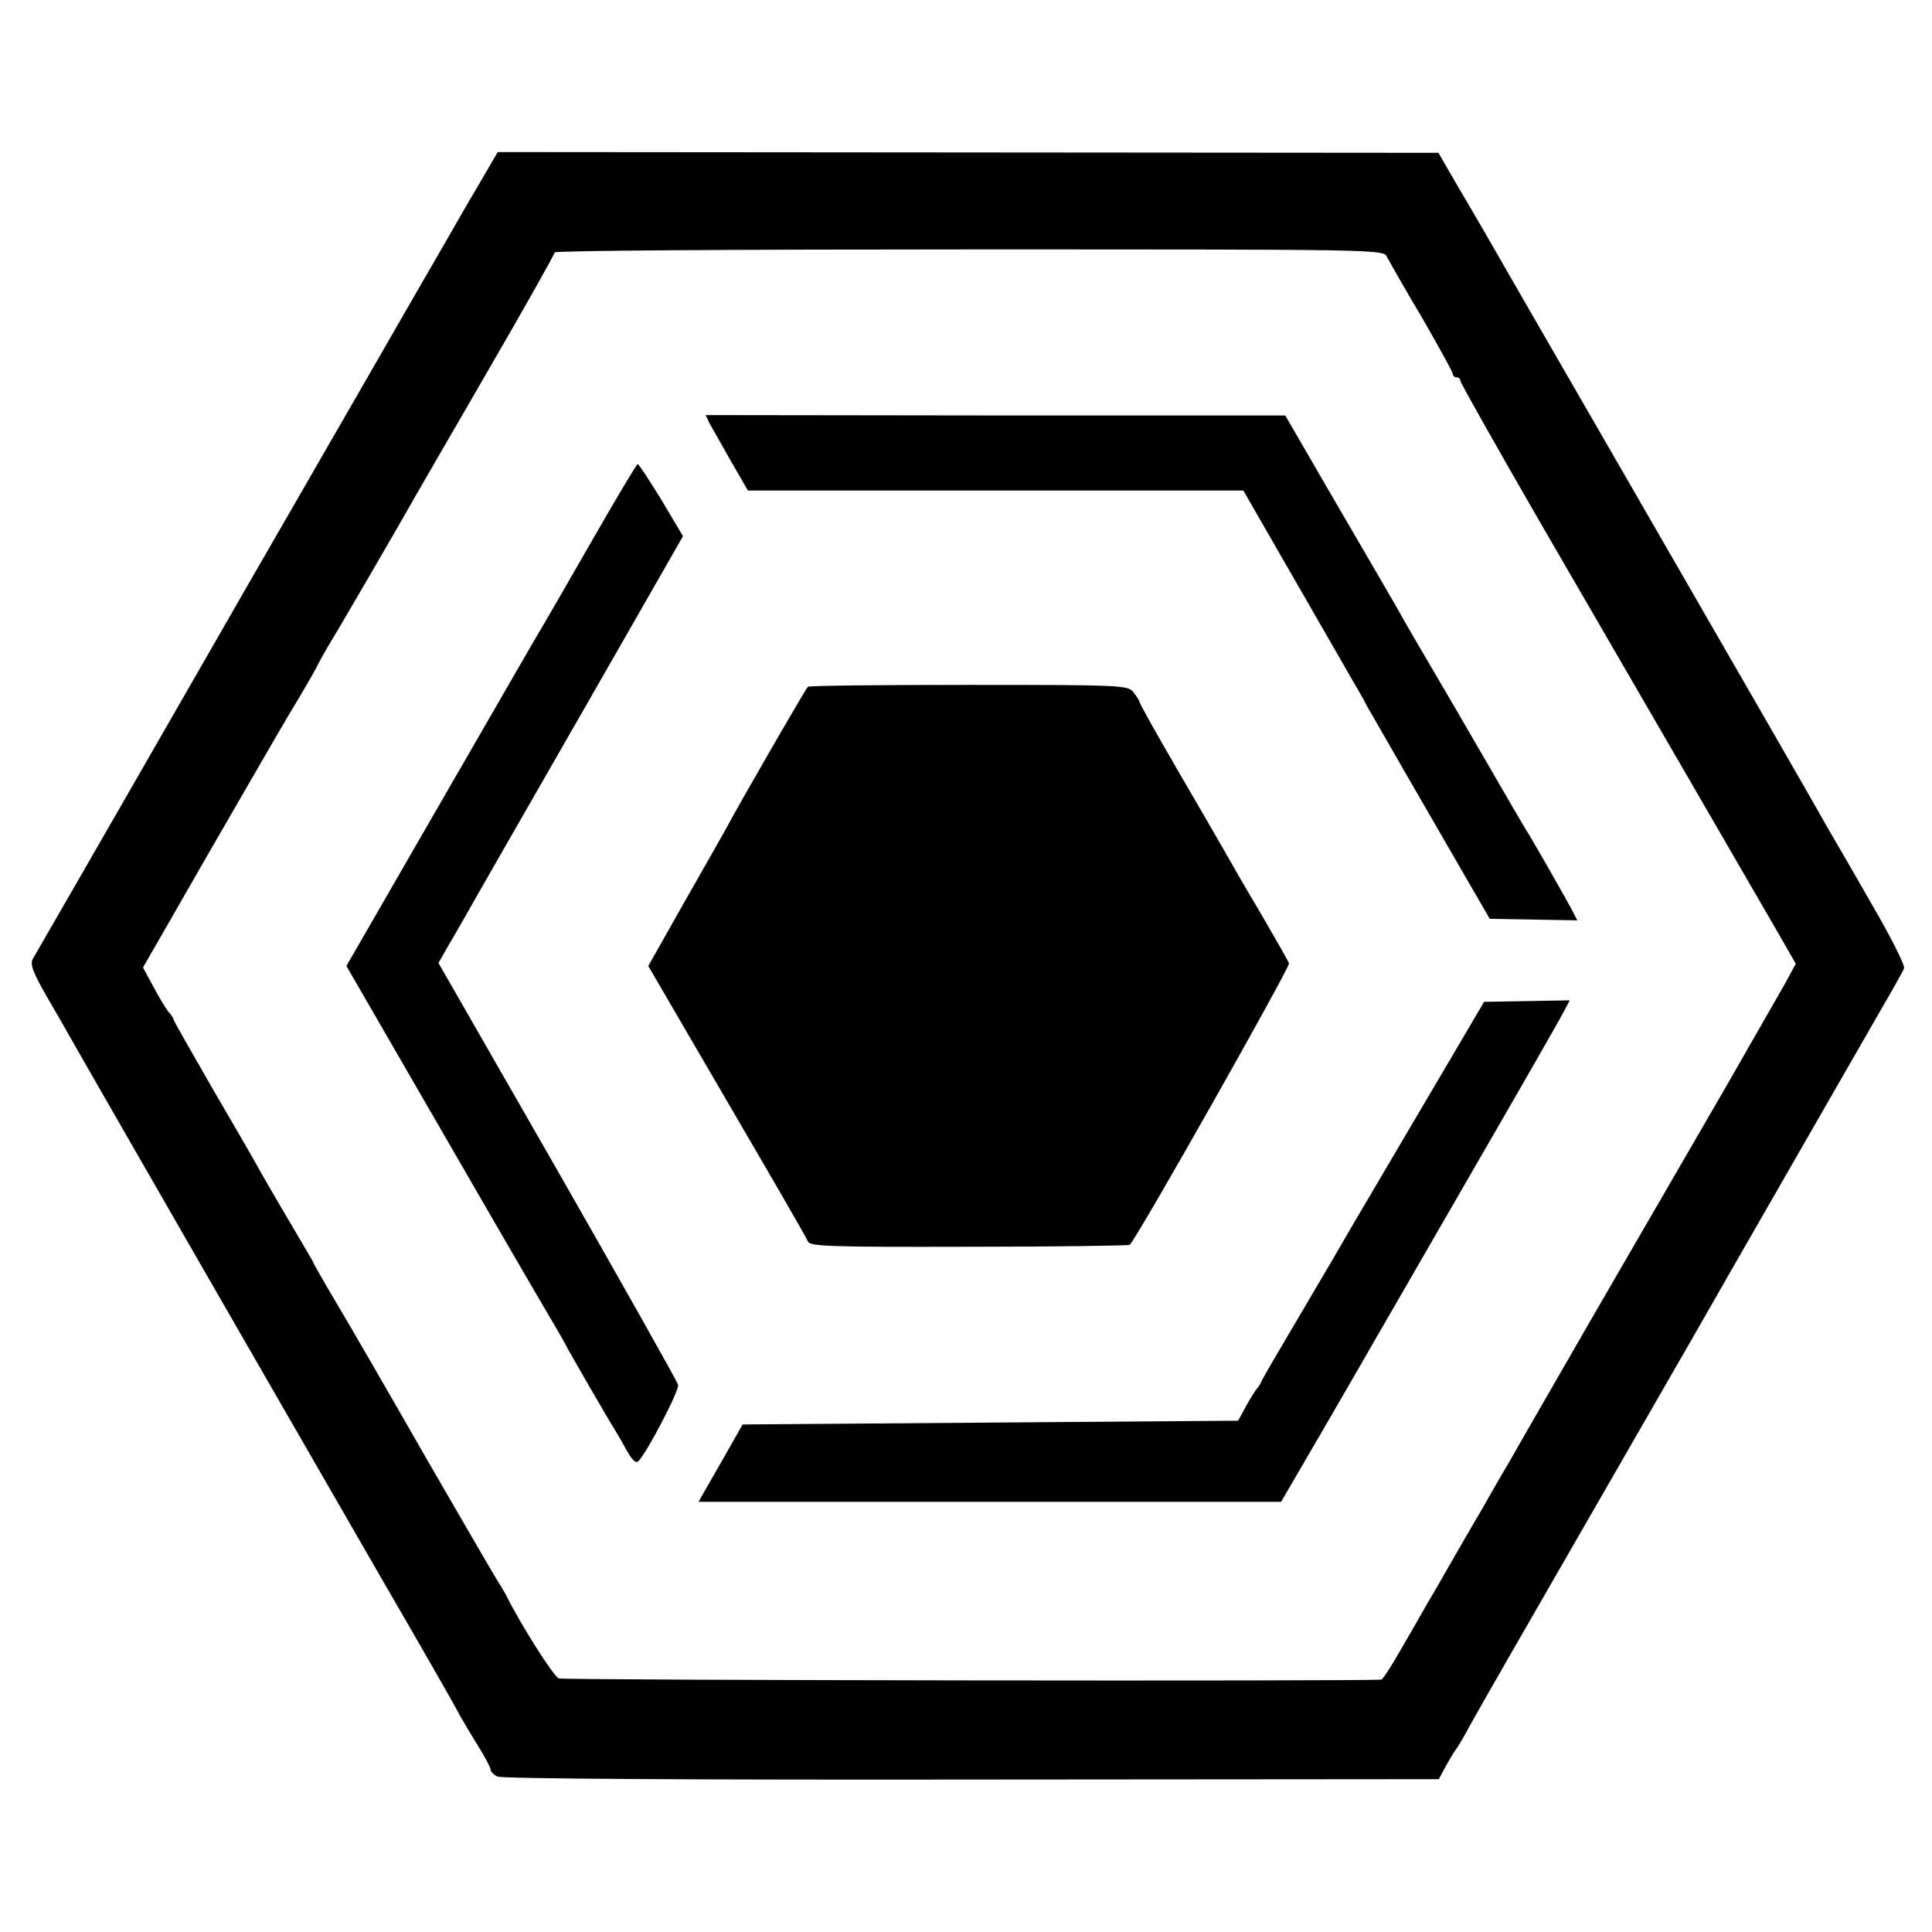 <?xml version="1.0" standalone="no"?>
<!DOCTYPE svg PUBLIC "-//W3C//DTD SVG 20010904//EN"
 "http://www.w3.org/TR/2001/REC-SVG-20010904/DTD/svg10.dtd">
<svg version="1.0" xmlns="http://www.w3.org/2000/svg"
 width="512pt" height="512pt" viewBox="0 0 512 512"
 preserveAspectRatio="xMidYMid meet">
<g transform="translate(0,512) scale(0.1,-0.1)"
fill="#000000" stroke="none">
<path d="M1266 4626 c-30 -50 -62 -107 -73 -126 -11 -19 -132 -228 -268 -465
-136 -236 -257 -446 -268 -465 -61 -107 -562 -978 -570 -991 -8 -13 0 -36 37
-100 27 -46 60 -104 74 -129 14 -25 93 -162 175 -305 82 -143 218 -379 302
-525 84 -146 237 -411 340 -590 104 -179 195 -338 203 -355 9 -16 31 -53 49
-82 18 -29 33 -57 33 -62 0 -6 8 -14 18 -19 10 -6 538 -9 1256 -8 l1239 1 17
32 c10 18 22 38 27 45 6 7 24 38 40 68 27 49 122 214 468 815 54 94 107 186
118 205 51 90 451 786 501 873 31 53 59 103 62 111 3 7 -36 85 -87 172 -50 88
-101 175 -112 194 -31 56 -261 455 -587 1020 -167 289 -311 539 -320 555 -10
17 -42 73 -73 125 l-55 95 -1246 1 -1247 1 -53 -91z m2409 -186 c6 -11 47 -84
93 -161 45 -78 82 -145 82 -150 0 -5 5 -9 10 -9 6 0 10 -4 10 -9 0 -5 97 -177
216 -383 380 -655 586 -1011 630 -1087 l43 -75 -27 -50 c-16 -28 -87 -152
-158 -276 -72 -124 -224 -387 -339 -585 -114 -198 -218 -378 -230 -400 -13
-22 -47 -80 -75 -130 -29 -49 -70 -120 -91 -157 -21 -37 -47 -82 -58 -100 -10
-18 -40 -70 -66 -115 -26 -46 -50 -83 -54 -84 -29 -5 -2166 -2 -2180 3 -14 5
-102 144 -141 223 -3 5 -12 21 -21 35 -9 14 -95 162 -192 330 -96 168 -202
351 -236 408 -34 57 -61 105 -61 107 0 1 -24 42 -53 91 -29 49 -67 114 -84
144 -16 30 -76 133 -132 229 -55 96 -101 176 -101 179 0 3 -6 13 -14 21 -7 9
-25 39 -40 67 l-27 50 112 195 c61 107 120 208 129 224 96 166 139 241 175
300 23 39 45 77 48 85 4 8 17 31 28 50 26 42 193 329 224 385 13 22 102 177
199 344 97 167 176 308 176 312 0 5 494 8 1098 8 1079 0 1098 0 1107 -19z"/>
<path d="M1881 3997 c7 -12 32 -57 56 -99 l45 -78 656 0 657 0 130 -226 c72
-125 142 -247 157 -273 15 -25 33 -57 40 -71 14 -25 165 -287 271 -470 l55
-95 116 -2 116 -2 -16 31 c-15 28 -93 165 -113 198 -9 13 -34 57 -160 274 -13
23 -54 93 -91 156 -37 63 -81 138 -96 166 -16 28 -90 155 -164 282 l-134 231
-768 0 -768 1 11 -23z"/>
<path d="M1575 3698 c-60 -105 -121 -210 -135 -234 -29 -49 -26 -44 -307 -531
l-215 -373 59 -102 c255 -442 467 -808 492 -849 11 -19 24 -41 28 -49 8 -17
118 -207 133 -230 5 -8 19 -32 31 -54 14 -25 24 -35 31 -28 23 23 109 188 105
202 -2 9 -146 264 -319 567 l-316 551 25 44 c14 23 35 61 48 83 12 22 147 257
299 522 l276 482 -57 96 c-32 52 -60 95 -63 95 -3 0 -54 -86 -115 -192z"/>
<path d="M2141 3300 c-5 -4 -177 -301 -218 -378 -7 -13 -56 -99 -109 -192
l-96 -170 208 -357 c115 -197 212 -364 215 -373 6 -13 58 -15 428 -14 231 0
423 3 425 5 27 31 425 736 422 746 -3 8 -38 69 -77 136 -40 67 -83 142 -97
167 -14 25 -70 121 -124 214 -54 93 -98 172 -98 175 0 3 -7 15 -16 26 -14 19
-27 20 -435 20 -231 0 -424 -2 -428 -5z"/>
<path d="M3754 2161 c-98 -167 -186 -315 -194 -330 -8 -14 -37 -64 -65 -111
-68 -116 -65 -110 -110 -187 -22 -37 -42 -72 -44 -78 -2 -5 -7 -12 -10 -15 -3
-3 -16 -23 -28 -45 l-22 -40 -657 -5 -656 -5 -58 -102 -59 -103 772 0 772 0
120 206 c66 114 132 228 146 253 15 25 125 217 246 426 121 209 227 394 236
412 l17 32 -113 -2 -114 -2 -179 -304z"/>
</g>
</svg>
